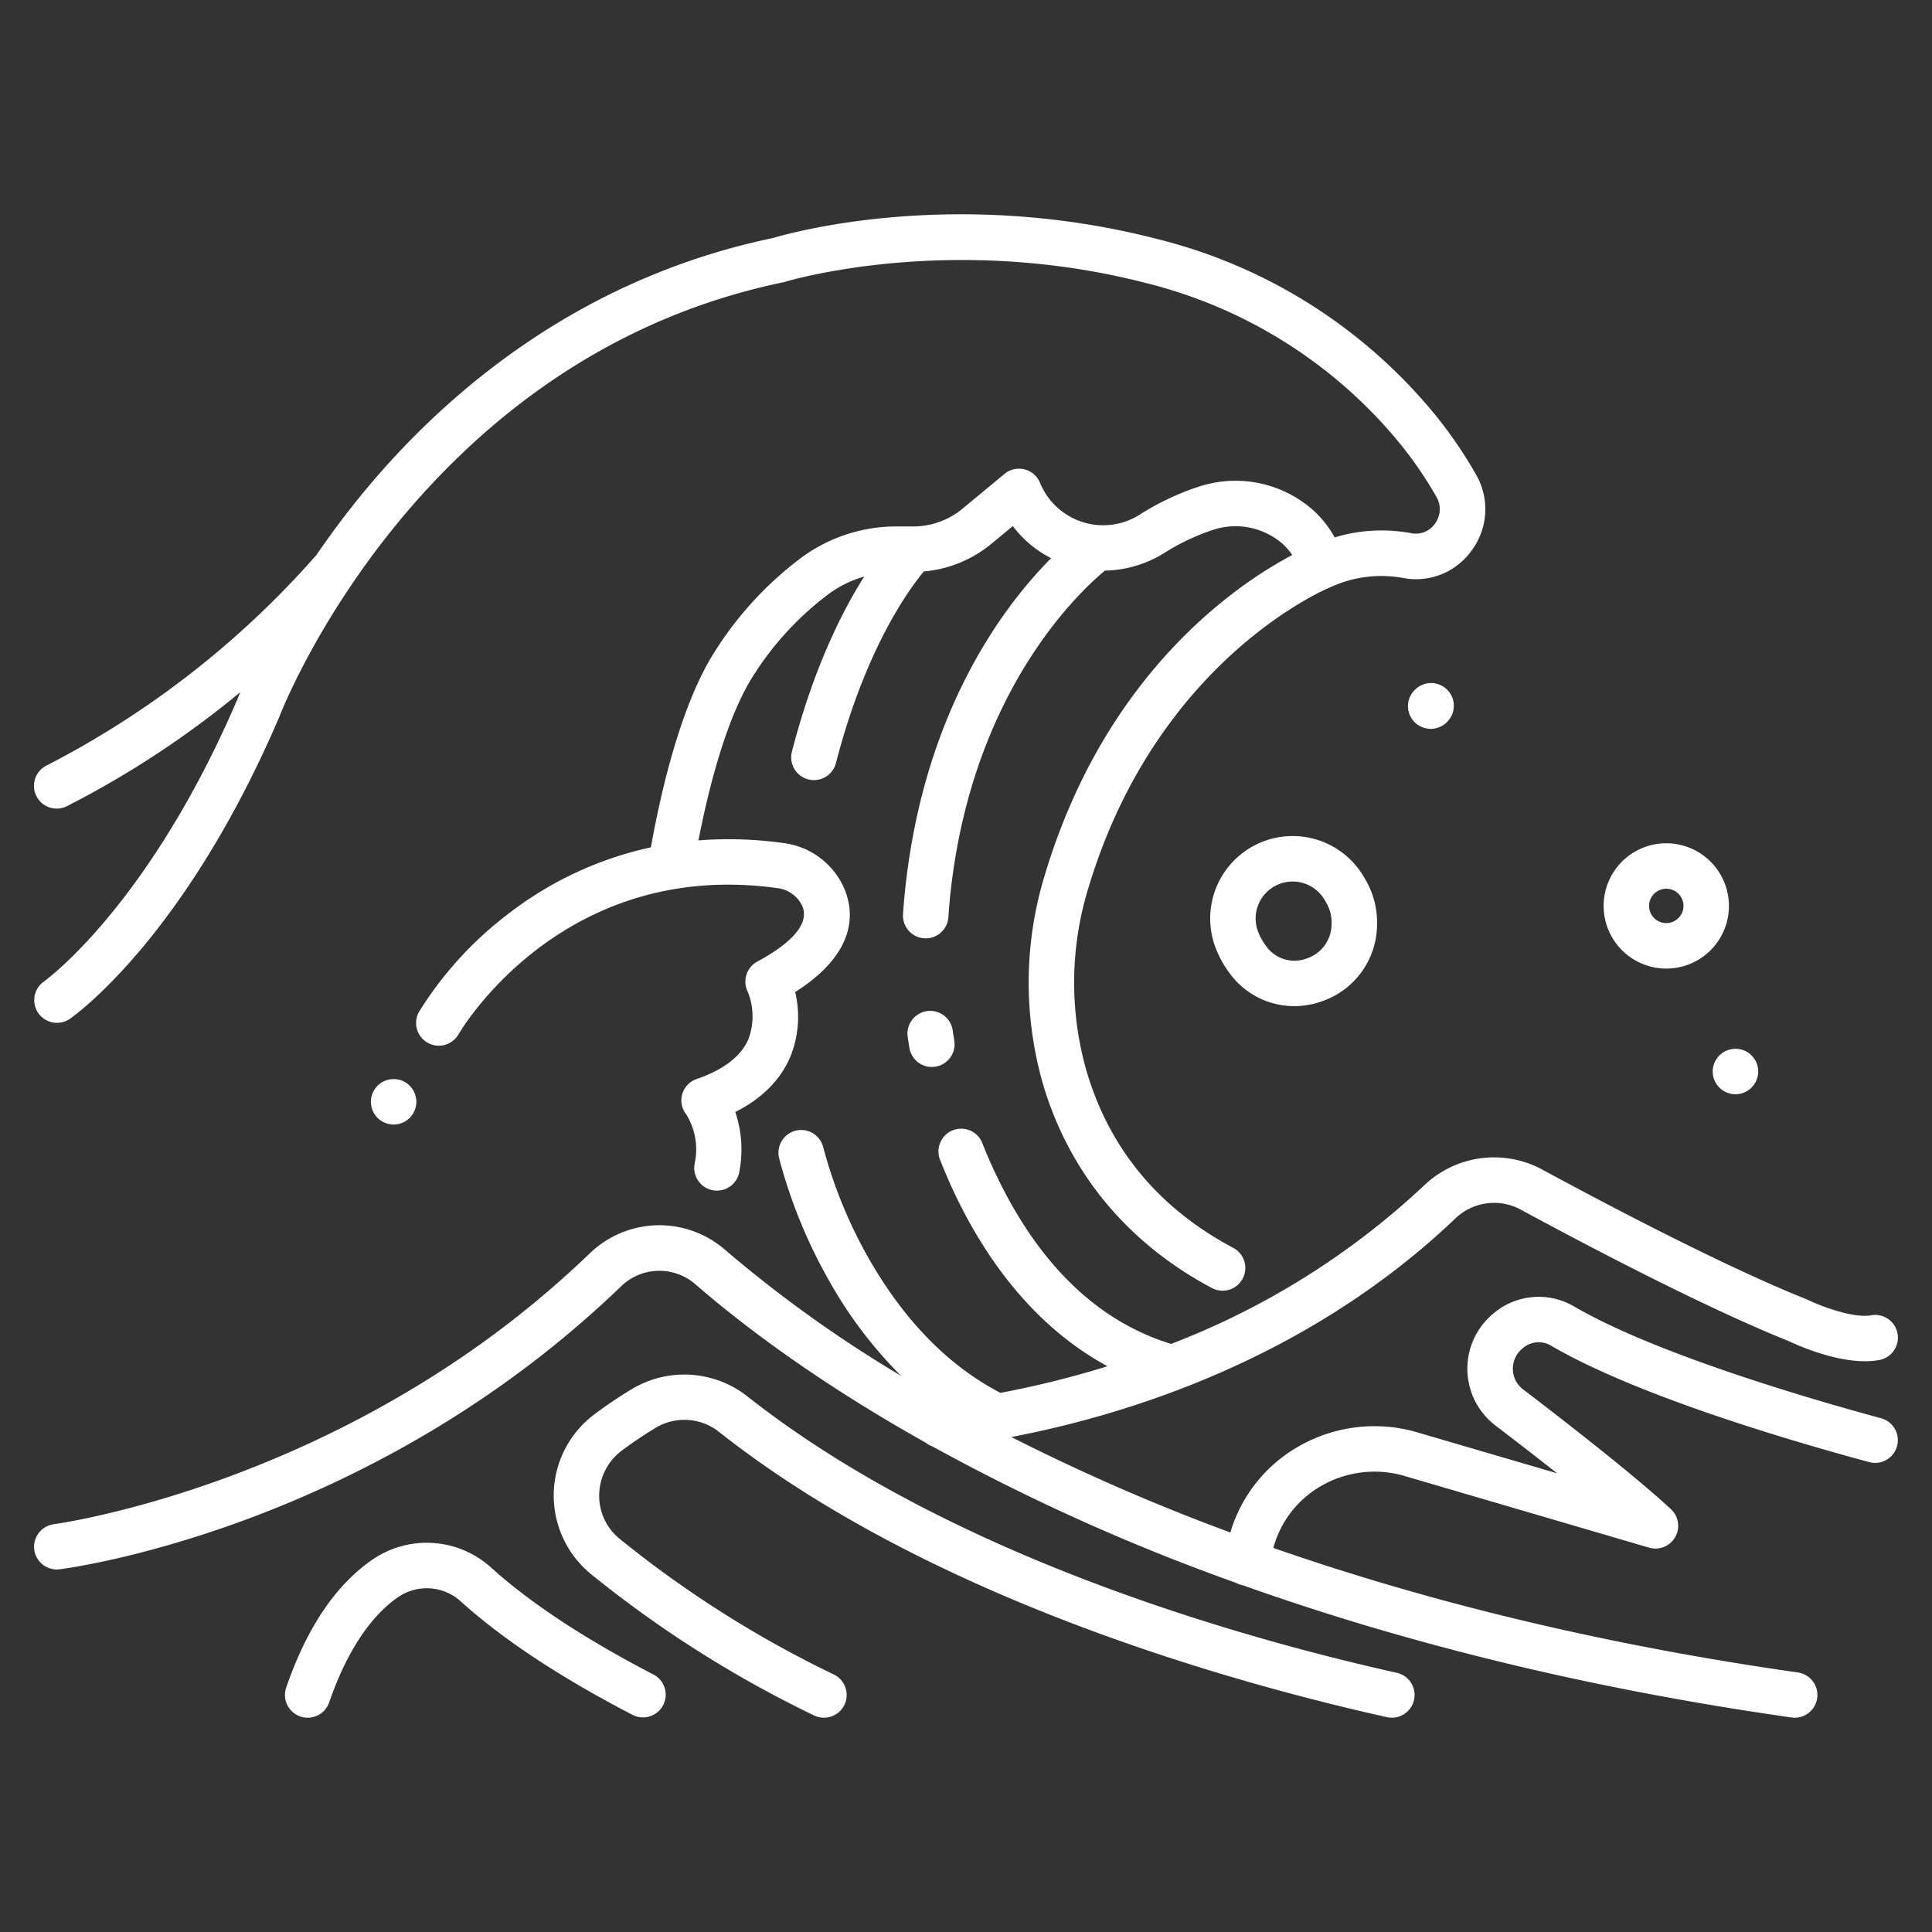 <svg id="icons" fill='white' height="512" viewBox="0 0 340 340" width="512" xmlns="http://www.w3.org/2000/svg"><rect x="0" y="0" width="340" height="340" fill="#333333" stroke="none"/><path d="m259.017 96.835a12.183 12.183 0 0 0 .793-13.23 77.564 77.564 0 0 0 -7.932-11.438 91.786 91.786 0 0 0 -48.078-30.067c-35.763-9.281-64.823-1.091-67.734-.219-35.731 7.434-59.456 29.088-73.073 45.959-2.724 3.375-5.156 6.684-7.316 9.842a161.474 161.474 0 0 1 -47.483 37.037 4 4 0 1 0 3.612 7.138 166.5 166.5 0 0 0 30.477-20.041c-.259.624-.423 1.044-.5 1.233-15.622 36.412-33.8 49.5-34.07 49.694a4 4 0 0 0 4.555 6.576c.818-.564 20.223-14.279 36.9-53.194.023-.055.046-.11.067-.166.236-.629 24.406-63.021 88.624-76.283.125-.026.254-.059.376-.1.286-.089 28.945-8.718 63.548.263a83.837 83.837 0 0 1 43.937 27.435 69.637 69.637 0 0 1 7.117 10.252 4.263 4.263 0 0 1 -.306 4.626 4.107 4.107 0 0 1 -4.133 1.691 28.27 28.27 0 0 0 -13.51.733 18.9 18.9 0 0 0 -3.721-4.73 20.632 20.632 0 0 0 -20.16-4.214 45.655 45.655 0 0 0 -10.376 4.9 12 12 0 0 1 -16.325-3.225 12.61 12.61 0 0 1 -1.225-2.2 4 4 0 0 0 -6.306-1.706l-7.4 6.127a13.6 13.6 0 0 1 -8.652 3.117h-2.915a28.188 28.188 0 0 0 -16.678 5.418 61.81 61.81 0 0 0 -15.365 16.64c-5.97 9.38-9.467 24.624-11.217 34.413a62.783 62.783 0 0 0 -25.2 11.782 63.993 63.993 0 0 0 -15.627 17.2 4 4 0 0 0 6.967 3.931c.175-.31 17.967-31 56.111-25.737a5.593 5.593 0 0 1 4.314 2.987c1.791 3.764-3.272 7.483-7.836 9.94a4 4 0 0 0 -1.723 5.224 11.528 11.528 0 0 1 .184 8.367c-1.283 3.044-4.35 5.423-9.116 7.073a3.989 3.989 0 0 0 -2.549 2.635 3.946 3.946 0 0 0 .684 3.579 11.69 11.69 0 0 1 1.479 8.722 4 4 0 0 0 3.227 4.646 4.06 4.06 0 0 0 .715.064 4 4 0 0 0 3.931-3.292 20.786 20.786 0 0 0 -.711-10.542c4.721-2.39 7.979-5.668 9.711-9.778a18.7 18.7 0 0 0 .829-11.331c11.485-7.314 10.285-14.78 8.4-18.744a13.493 13.493 0 0 0 -10.446-7.476 69.437 69.437 0 0 0 -14.979-.471c1.646-8.449 4.769-21.307 9.6-28.9a53.885 53.885 0 0 1 13.373-14.5 19.559 19.559 0 0 1 6.2-3.026c-3.877 6.113-8.927 16.1-12.721 30.816a4 4 0 1 0 7.747 2c5.181-20.095 12.823-30.544 15.47-33.719a21.629 21.629 0 0 0 11.89-4.871l3.767-3.117a19.545 19.545 0 0 0 6.737 5.656c-8.139 8.186-22.215 26.534-25.647 57.936-.171 1.563-.309 3.146-.411 4.707a4 4 0 0 0 3.733 4.25c.088.006.176.009.263.009a4 4 0 0 0 3.988-3.741c.094-1.444.221-2.909.379-4.356 3.874-35.44 22.683-52.916 27.173-56.622a20.378 20.378 0 0 0 10.4-3.082 39.043 39.043 0 0 1 8.535-4.06 12.629 12.629 0 0 1 12.346 2.448 11.137 11.137 0 0 1 1.684 1.955c-9.228 4.85-32.668 20.285-43.478 56.074a64.615 64.615 0 0 0 -.46 36.789c4.566 15.705 14.872 28.2 29.8 36.133a4 4 0 0 0 3.754-7.065c-13.162-6.994-21.868-17.525-25.873-31.3a56.632 56.632 0 0 1 .437-32.242c12.163-40.266 42.238-52.612 42.531-52.728.021-.008.037-.021.058-.029s.04-.01.06-.019a21.3 21.3 0 0 1 12.624-1.587 12.025 12.025 0 0 0 12.145-4.869z"/><path d="m183.081 85.103v.001z"/><path d="m240.041 154.362a14.512 14.512 0 0 0 -26.219 12.165 18.746 18.746 0 0 0 2.758 4.991 14.052 14.052 0 0 0 11.173 5.544 14.612 14.612 0 0 0 4.718-.791 14.352 14.352 0 0 0 9.866-13.715v-.412a14.673 14.673 0 0 0 -1.844-6.992c-.141-.252-.293-.512-.452-.79zm-10.148 14.338a6.1 6.1 0 0 1 -6.984-2.074 10.747 10.747 0 0 1 -1.581-2.863 6.507 6.507 0 0 1 7.036-8.568 6.525 6.525 0 0 1 4.765 3.2c.135.231.26.45.378.662a6.624 6.624 0 0 1 .829 3.164v.314a6.391 6.391 0 0 1 -4.443 6.165z"/><path d="m293.239 148.4a11.026 11.026 0 1 0 11.026 11.026 11.039 11.039 0 0 0 -11.026-11.026zm0 14.052a3.026 3.026 0 1 1 3.026-3.026 3.029 3.029 0 0 1 -3.026 3.024z"/><path d="m256.1 214.444a9.852 9.852 0 0 1 11.528-1.572c11.2 6.075 32.212 17.151 47.258 23.185 1.462.7 9.752 4.445 15.868 3.275a4 4 0 0 0 -1.508-7.857c-2.685.516-8.054-1.259-11-2.681-.086-.042-.173-.08-.261-.115-14.677-5.871-35.459-16.829-46.539-22.839a17.831 17.831 0 0 0 -20.865 2.816 136.393 136.393 0 0 1 -44.485 27.849c-12.907-3.963-23.273-13.962-30.806-29.777-.86-1.8-1.666-3.661-2.4-5.52a4 4 0 1 0 -7.446 2.924c.8 2.033 1.679 4.064 2.619 6.038 6.694 14.05 15.857 24.322 26.837 30.264a169.34 169.34 0 0 1 -18.84 4.686c-9.1-4.731-16.88-12.653-23.138-23.584a82.183 82.183 0 0 1 -8.064-19.712 4 4 0 0 0 -7.731 2.057 90.2 90.2 0 0 0 8.852 21.63 76.162 76.162 0 0 0 12.606 16.621 224.051 224.051 0 0 1 -30.9-22.113 17.63 17.63 0 0 0 -23.915.572 172.961 172.961 0 0 1 -26.319 20.779c-34.644 22.33-67.545 26.807-67.957 26.86a4.1 4.1 0 0 0 -.7.161c-.029.01-.062.012-.091.021a3.988 3.988 0 0 0 -.465.212c-.082.04-.172.069-.251.114-.1.058-.184.134-.277.2a4.008 4.008 0 0 0 -.351.253c-.057.05-.1.112-.155.165a3.931 3.931 0 0 0 -.37.394c-.032.04-.053.088-.082.13a3.933 3.933 0 0 0 -.328.518c-.055.109-.088.229-.134.343s-.109.246-.146.377a3.975 3.975 0 0 0 -.13.733c0 .014-.006.027-.007.041a4.005 4.005 0 0 0 4.492 4.276c2.215-.281 54.755-7.364 98.821-49.815a9.672 9.672 0 0 1 13.12-.292c7.635 6.631 20.863 16.839 40.5 27.843a3.973 3.973 0 0 0 1.14.635 364.37 364.37 0 0 0 53.463 24.023 3.941 3.941 0 0 0 1.177.426h.023c26.439 9.426 58.412 17.827 96.517 23.259a4.076 4.076 0 0 0 .569.041 4 4 0 0 0 .56-7.961c-36.284-5.172-66.867-13.052-92.3-21.917a17.958 17.958 0 0 1 8.351-10.875 18.767 18.767 0 0 1 14.694-1.8l43.075 12.625a4 4 0 0 0 3.847-6.769c-6.079-5.646-17.5-14.579-26.018-21.08a4.541 4.541 0 0 1 -1.8-3.554 4.6 4.6 0 0 1 1.7-3.654l.176-.143a4.253 4.253 0 0 1 4.808-.366c14.892 8.7 41.491 16.584 56.021 20.512a4 4 0 0 0 2.088-7.723c-11.389-3.078-39.457-11.16-54.075-19.7a12.278 12.278 0 0 0 -13.891 1.069l-.177.143a12.588 12.588 0 0 0 .287 19.772c3.337 2.548 7.125 5.472 10.844 8.41l-24.643-7.222a26.807 26.807 0 0 0 -20.982 2.573 25.888 25.888 0 0 0 -11.874 15.064 363.393 363.393 0 0 1 -38.546-16.8c20.036-3.824 52.075-13.592 78.126-38.448z"/><path d="m109.417 255.294a70.218 70.218 0 0 1 5.982-4.029 9.8 9.8 0 0 1 11.2.776c36.809 29.037 89.4 43.885 117.47 50.151a4 4 0 0 0 1.743-7.808c-27.407-6.117-78.695-20.57-114.258-48.624a17.962 17.962 0 0 0 -20.282-1.35 78.445 78.445 0 0 0 -6.665 4.489 17.847 17.847 0 0 0 -.5 28.2 200.222 200.222 0 0 0 39.2 24.811 4 4 0 0 0 3.384-7.25 191.973 191.973 0 0 1 -37.578-23.8 9.721 9.721 0 0 1 -3.666-7.791 9.856 9.856 0 0 1 3.97-7.775z"/><path d="m65.618 274.416c-6.495 4.435-11.627 12.028-15.253 22.571a4 4 0 1 0 7.566 2.6c3.01-8.753 7.228-15.173 12.2-18.567a8.911 8.911 0 0 1 11.011.848c7.407 6.684 17.592 13.4 30.273 19.97a4 4 0 0 0 3.679-7.1c-12.076-6.256-21.694-12.583-28.594-18.807a16.886 16.886 0 0 0 -20.882-1.515z"/><path d="m72.96 192.368a3.746 3.746 0 0 0 -.36-.69 4.919 4.919 0 0 0 -.5-.61 4.279 4.279 0 0 0 -.61-.5 5.038 5.038 0 0 0 -.69-.37 3.88 3.88 0 0 0 -.75-.221 4.041 4.041 0 0 0 -3.61 1.091 4.093 4.093 0 0 0 -.49.61 4.033 4.033 0 0 0 -.6 1.44 3.842 3.842 0 0 0 0 1.56 4.033 4.033 0 0 0 .6 1.44 3.637 3.637 0 0 0 1.1 1.1 3.828 3.828 0 0 0 .69.37 3.9 3.9 0 0 0 .75.23 4.128 4.128 0 0 0 .78.079 4.025 4.025 0 0 0 2.83-1.17 4.837 4.837 0 0 0 .5-.609 3.811 3.811 0 0 0 .36-.69 3.875 3.875 0 0 0 .23-.75 3.842 3.842 0 0 0 0-1.56 3.791 3.791 0 0 0 -.23-.75z"/><path d="m248.96 121.437a3.985 3.985 0 0 0 0 5.661 4.279 4.279 0 0 0 .61.5 3.813 3.813 0 0 0 .69.36 3.88 3.88 0 0 0 .74.229 4.153 4.153 0 0 0 .79.081 4.05 4.05 0 0 0 .78-.081 4.211 4.211 0 0 0 .75-.229 4.615 4.615 0 0 0 .69-.36 4.188 4.188 0 0 0 .6-.5 4 4 0 1 0 -5.65-5.661z"/><path d="m301.72 187.038a3.956 3.956 0 0 0 -.23.74 4.234 4.234 0 0 0 -.08.79 4 4 0 0 0 8 0 4.219 4.219 0 0 0 -.07-.79 4.87 4.87 0 0 0 -.23-.74 3.782 3.782 0 0 0 -.37-.69 4 4 0 0 0 -1.11-1.11 3.782 3.782 0 0 0 -.69-.37 4.025 4.025 0 0 0 -4.35.87 4.049 4.049 0 0 0 -.87 1.3z"/><path d="m163.129 177.941a4 4 0 0 0 -3.388 4.531q.136.951.293 1.9a4 4 0 1 0 7.894-1.295q-.142-.873-.269-1.749a4 4 0 0 0 -4.53-3.387z"/></svg>
